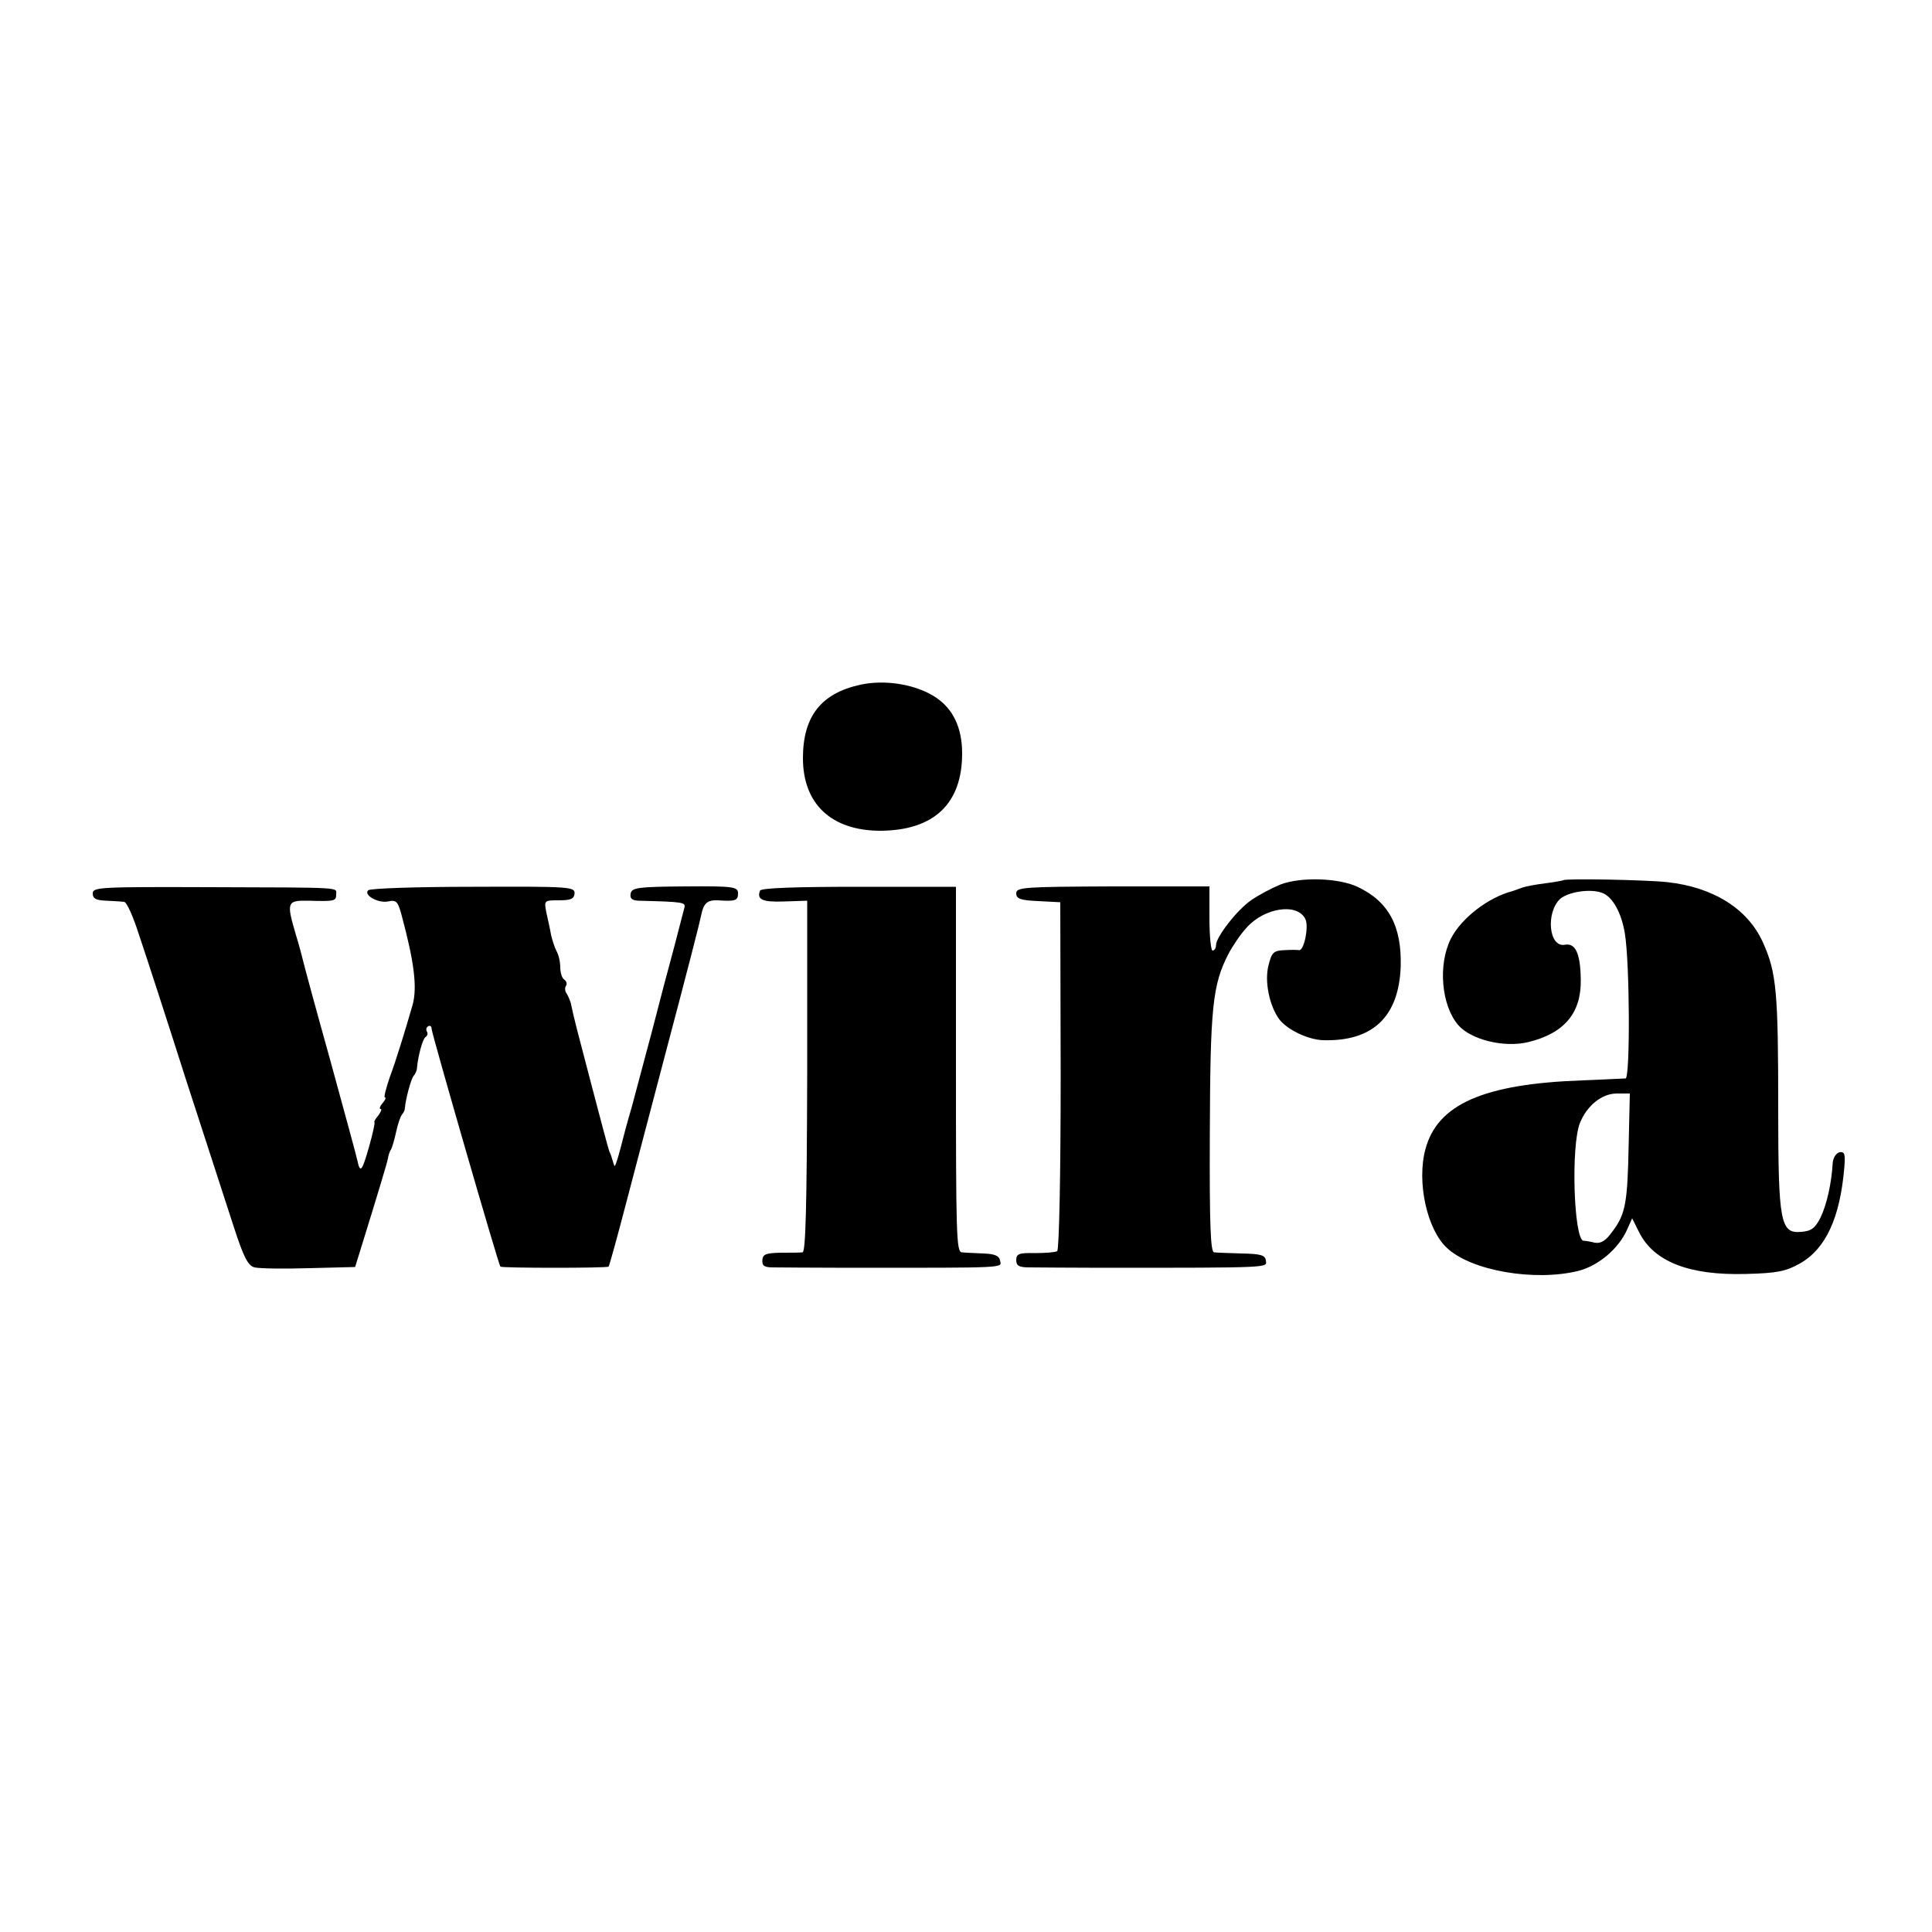 <?xml version="1.0" standalone="no"?>
<!DOCTYPE svg PUBLIC "-//W3C//DTD SVG 20010904//EN"
 "http://www.w3.org/TR/2001/REC-SVG-20010904/DTD/svg10.dtd">
<svg version="1.0" xmlns="http://www.w3.org/2000/svg"
 width="500pt" height="500pt" viewBox="0 0 500 500"
 preserveAspectRatio="xMidYMid meet">
<g transform="translate(0,500) scale(0.1,-0.1)"
fill="#000000" stroke="none">
<path d="M2227 3228 c-102 -22 -149 -82 -149 -190 0 -119 74 -188 201 -188
138 1 211 70 211 200 0 66 -23 115 -68 145 -51 34 -131 47 -195 33z"/>
<path d="M3314 2711 c-22 -9 -56 -27 -75 -40 -37 -25 -92 -96 -92 -117 0 -8
-4 -14 -9 -14 -4 0 -8 37 -8 83 l0 83 -250 0 c-230 -1 -250 -2 -250 -18 0 -14
11 -18 57 -20 l57 -3 1 -448 c0 -261 -4 -451 -9 -455 -5 -3 -31 -5 -58 -5 -41
1 -48 -2 -48 -18 0 -15 7 -19 35 -19 19 0 103 -1 185 -1 449 0 428 0 426 19
-2 14 -14 17 -62 18 -32 1 -65 2 -72 3 -9 1 -12 68 -11 304 1 331 7 388 48
468 11 21 32 52 47 68 46 52 131 65 152 23 10 -18 -3 -83 -16 -81 -4 1 -21 1
-38 0 -28 -1 -33 -6 -41 -39 -11 -41 2 -104 27 -139 20 -27 73 -53 113 -55
129 -4 197 60 202 190 3 105 -31 169 -112 207 -49 23 -146 26 -199 6z"/>
<path d="M4046 2722 c-2 -1 -23 -5 -47 -8 -24 -3 -51 -8 -59 -11 -8 -3 -19 -7
-25 -9 -63 -16 -133 -70 -160 -123 -34 -67 -25 -173 19 -224 33 -38 119 -59
181 -44 94 23 138 76 136 163 -1 67 -14 94 -41 89 -42 -8 -50 84 -12 119 21
18 79 27 109 15 26 -10 49 -50 58 -104 13 -77 14 -375 2 -376 -7 0 -57 -3
-112 -5 -256 -9 -375 -62 -406 -178 -23 -85 4 -207 55 -255 63 -60 228 -88
341 -60 51 13 104 57 126 107 l13 29 18 -36 c38 -76 129 -112 276 -108 82 2
104 7 140 27 67 38 104 118 115 248 3 35 1 42 -12 40 -9 -2 -17 -14 -18 -28
-3 -52 -15 -106 -31 -140 -14 -28 -24 -36 -50 -38 -54 -5 -60 22 -60 318 0
302 -4 353 -40 432 -39 86 -128 142 -247 155 -53 6 -265 10 -269 5z m169 -684
c-3 -151 -8 -180 -42 -225 -17 -24 -30 -32 -46 -29 -12 3 -25 5 -29 5 -25 3
-33 246 -9 305 18 45 57 76 95 76 l34 0 -3 -132z"/>
<path d="M240 2688 c0 -14 9 -18 35 -19 19 -1 40 -2 46 -3 7 0 24 -39 39 -86
16 -47 70 -213 120 -370 51 -157 107 -330 125 -385 26 -80 37 -101 54 -105 12
-3 75 -4 141 -2 l119 3 10 32 c52 168 73 238 75 249 1 7 4 18 8 23 3 6 9 26
13 45 4 19 11 40 15 45 5 6 8 13 8 18 1 19 15 73 22 82 5 6 9 15 9 20 3 34 15
76 22 81 5 3 7 9 4 14 -3 5 -2 11 3 14 5 3 9 0 9 -7 1 -14 173 -610 178 -615
4 -4 276 -4 280 0 2 2 24 82 49 178 25 96 67 254 92 350 67 253 95 363 99 383
6 30 16 38 43 37 45 -3 52 -1 52 18 0 17 -11 19 -137 18 -123 -1 -138 -3 -141
-19 -2 -12 3 -17 20 -18 119 -3 123 -4 119 -19 -2 -8 -14 -53 -26 -100 -13
-47 -39 -146 -58 -220 -20 -74 -43 -162 -52 -195 -10 -33 -23 -82 -30 -110 -7
-27 -14 -47 -15 -42 -2 4 -3 10 -5 15 -1 4 -4 14 -8 22 -3 8 -24 87 -47 175
-37 141 -45 171 -53 210 -2 6 -6 16 -10 23 -5 6 -6 16 -2 21 3 5 1 12 -5 16
-5 3 -10 17 -10 31 0 14 -4 33 -10 43 -5 10 -11 29 -14 42 -2 13 -8 39 -12 57
-6 32 -6 32 33 32 30 0 39 4 40 18 1 17 -14 18 -262 17 -145 0 -267 -4 -272
-9 -13 -12 25 -34 51 -29 22 5 26 0 36 -38 32 -119 40 -184 28 -229 -22 -76
-43 -144 -59 -187 -10 -29 -16 -53 -13 -53 4 0 1 -7 -6 -15 -7 -8 -9 -15 -5
-15 4 0 1 -7 -6 -17 -8 -9 -12 -17 -10 -17 2 -1 -4 -29 -14 -64 -18 -64 -23
-69 -30 -36 -2 11 -34 127 -70 259 -37 132 -68 247 -70 256 -2 8 -10 40 -19
69 -25 85 -24 90 32 89 68 -2 72 -1 72 16 0 19 25 18 -327 19 -284 1 -303 0
-303 -16z"/>
<path d="M1967 2695 c-9 -23 6 -30 62 -28 l60 2 0 -455 c-1 -339 -4 -454 -12
-455 -7 -1 -32 -1 -57 -1 -38 -1 -46 -4 -47 -19 -1 -15 5 -19 28 -19 16 0 103
-1 194 -1 420 0 397 -1 393 19 -2 12 -14 17 -43 18 -22 1 -47 2 -56 3 -14 1
-15 50 -15 474 l0 472 -252 0 c-161 0 -253 -3 -255 -10z"/>
</g>
</svg>
